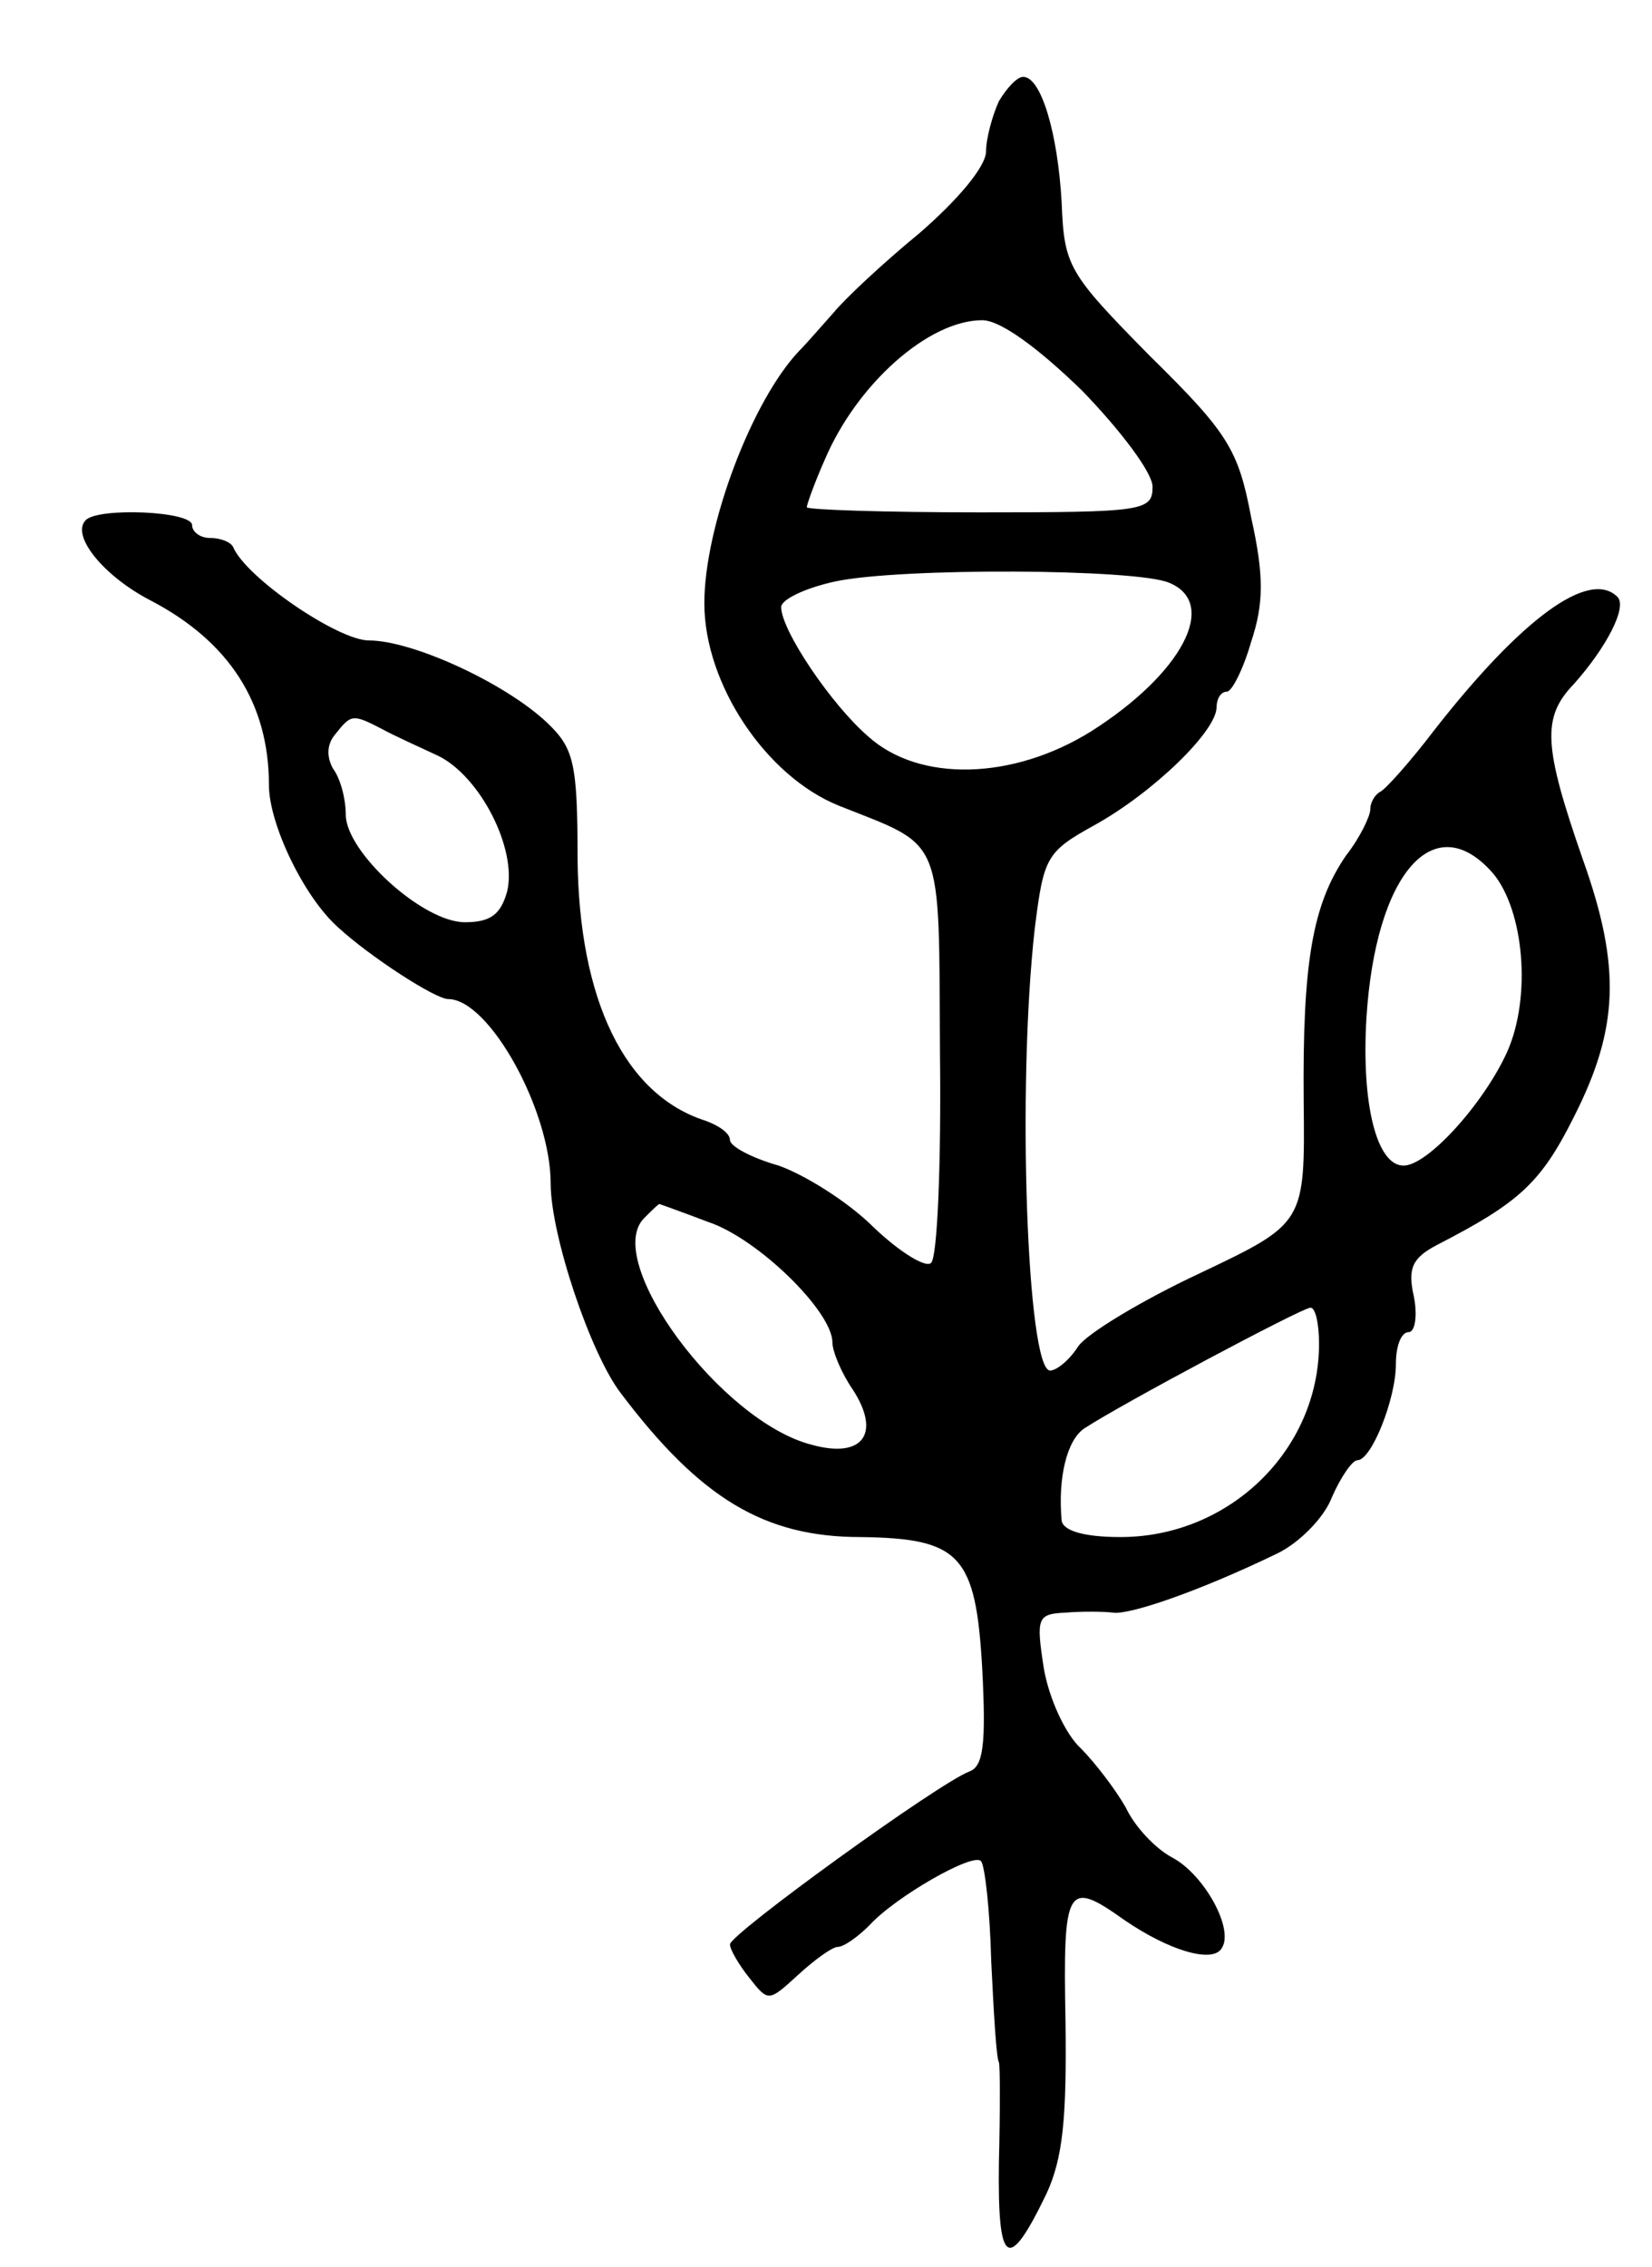 <svg version="1.0" xmlns="http://www.w3.org/2000/svg"
 width="129pt" height="177pt" viewBox="0 0 129 177"
 preserveAspectRatio="xMidYMid meet">
<g transform="translate(0,177) scale(0.1,-0.1)"
fill="#000000" stroke="none">
<path d="M780 1691 c-5 -11 -10 -29 -10 -39 0 -12 -22 -38 -52 -64 -28 -23
-58 -51 -67 -62 -9 -10 -21 -24 -27 -30 -37 -39 -74 -137 -74 -197 0 -63 48
-135 105 -158 83 -33 78 -21 79 -194 1 -85 -2 -159 -7 -163 -4 -4 -24 8 -45
28 -20 20 -54 41 -74 48 -21 6 -38 15 -38 20 0 5 -8 11 -19 15 -63 20 -99 94
-100 205 0 75 -3 86 -24 106 -33 31 -105 64 -139 64 -24 0 -96 49 -106 73 -2
4 -10 7 -18 7 -8 0 -14 5 -14 10 0 11 -73 14 -83 4 -12 -12 14 -44 51 -63 61
-32 92 -80 92 -144 0 -30 27 -87 54 -111 25 -23 76 -56 86 -56 32 0 80 -87 80
-144 0 -40 31 -133 55 -164 62 -82 112 -112 187 -112 78 -1 90 -14 95 -103 3
-58 1 -76 -10 -80 -24 -9 -187 -127 -187 -135 0 -4 7 -16 15 -26 15 -19 15
-19 38 2 13 12 27 22 31 22 5 0 16 8 25 17 20 22 81 57 87 50 3 -3 7 -38 8
-78 2 -41 4 -76 6 -79 1 -3 1 -38 0 -79 -1 -80 7 -86 37 -24 13 28 16 59 15
135 -2 106 1 111 46 79 35 -24 69 -34 76 -22 10 15 -14 58 -39 71 -13 7 -29
24 -36 39 -8 14 -24 35 -35 46 -12 11 -25 39 -29 63 -6 39 -5 42 17 43 12 1
29 1 37 0 13 -2 68 17 128 46 17 8 37 28 43 44 7 16 16 29 20 29 11 0 30 48
30 75 0 14 4 25 10 25 5 0 7 13 4 28 -5 22 -1 30 18 40 64 33 81 48 107 100
35 69 37 117 7 201 -31 89 -32 111 -7 137 25 28 42 60 34 68 -22 22 -75 -17
-143 -104 -19 -25 -38 -46 -42 -48 -4 -2 -8 -8 -8 -14 0 -5 -8 -22 -19 -36
-26 -38 -34 -83 -33 -192 1 -95 1 -95 -81 -134 -45 -21 -88 -47 -95 -57 -7
-11 -17 -19 -22 -19 -18 0 -26 221 -12 345 7 56 9 60 47 81 45 25 95 73 95 92
0 6 3 12 8 12 4 0 13 18 19 39 10 30 10 52 0 97 -10 53 -18 66 -79 126 -64 65
-67 70 -69 120 -3 54 -16 98 -30 98 -5 0 -13 -9 -19 -19z m65 -226 c30 -31 55
-64 55 -75 0 -19 -7 -20 -135 -20 -74 0 -135 2 -135 4 0 2 6 19 14 37 25 59
81 109 123 109 14 0 43 -21 78 -55z m68 -150 c39 -16 10 -71 -61 -116 -61 -38
-134 -40 -174 -4 -29 25 -68 83 -68 101 0 6 19 15 42 20 51 11 236 10 261 -1z
m-615 -114 c9 -5 29 -14 44 -21 33 -16 62 -73 54 -106 -5 -18 -13 -24 -33 -24
-33 0 -93 55 -93 84 0 12 -4 28 -10 36 -5 9 -5 19 2 27 12 15 13 16 36 4z
m868 -113 c24 -29 30 -96 11 -139 -18 -40 -62 -89 -81 -89 -21 0 -33 48 -29
115 7 113 53 166 99 113z m-613 -272 c39 -13 97 -70 97 -94 0 -7 7 -24 16 -37
22 -34 8 -54 -32 -43 -71 18 -164 144 -131 177 6 6 11 11 12 11 0 0 17 -6 38
-14z m477 -95 c0 -83 -70 -151 -155 -151 -29 0 -45 5 -46 13 -3 33 4 63 18 72
29 19 168 93 176 94 4 1 7 -12 7 -28z"/>
</g>
</svg>
